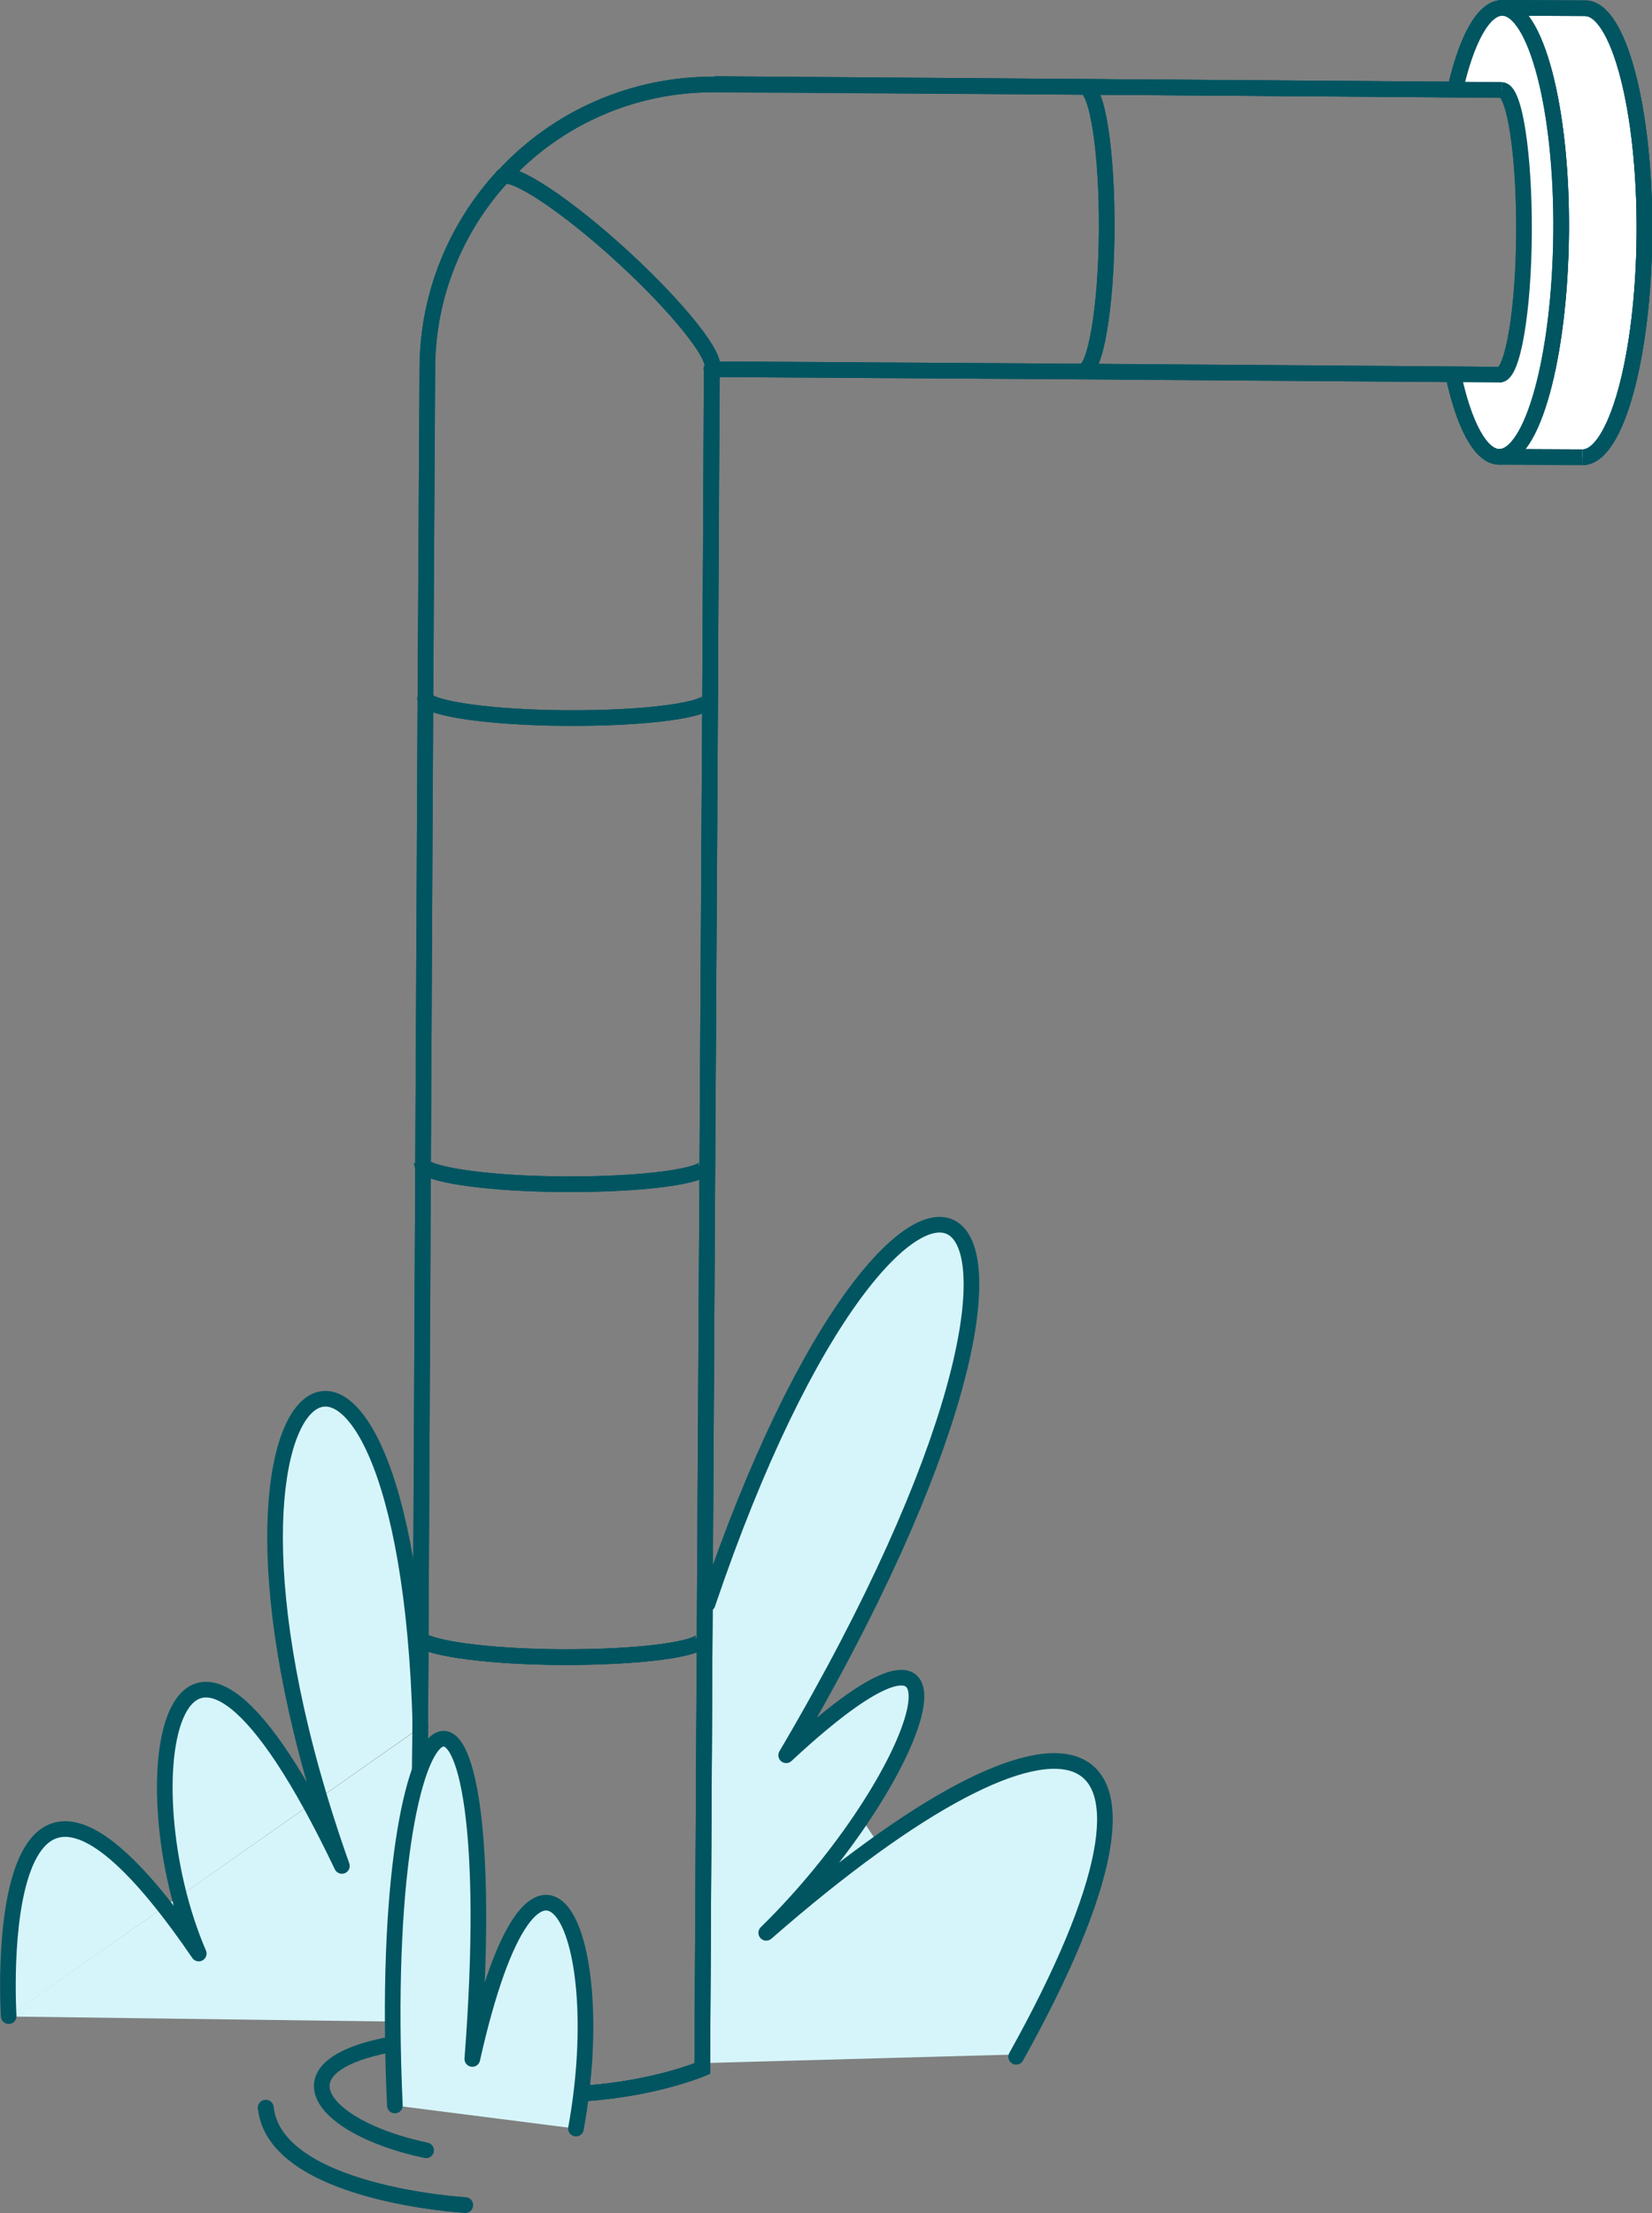 <?xml version="1.0" encoding="utf-8"?>
<!-- Generator: Adobe Illustrator 26.0.2, SVG Export Plug-In . SVG Version: 6.00 Build 0)  -->
<svg version="1.1" id="Layer_1" xmlns="http://www.w3.org/2000/svg" xmlns:xlink="http://www.w3.org/1999/xlink" x="0px" y="0px"
	 viewBox="0 0 422.4 565.9" style="enable-background:new 0 0 422.4 565.9;" xml:space="preserve">
<rect x="0" y="0" width="422.4" height="565.9" fill="#808080" stroke="none"/>
<style type="text/css">
	.st0{fill:#D6F5FA;}
	.st1{fill:none;stroke:#005561;stroke-width:4;stroke-linecap:round;stroke-linejoin:round;}
	.st2{fill:#D6F5FA;stroke:#005561;stroke-width:4;stroke-linecap:round;stroke-linejoin:round;}
	.st3{fill:#FFFFFF;}
	.st4{fill:none;}
	.st5{fill:none;stroke:#005561;stroke-width:4;stroke-miterlimit:10;}
	.st6{fill:none;stroke:#005561;stroke-width:4;stroke-linecap:round;stroke-miterlimit:10;}
</style>
<polyline class="st0" points="2,515.6 108,517 107.1,442 "/>
<polyline class="st0" points="260.4,525.3 180.2,527.5 180.9,405.8 "/>
<g id="Group_2676" transform="translate(-2033.349 -406.379)">
	<path id="Path_2367" class="st1" d="M2139.3,928.2c-38.1,4.7-25.1,22.1,3,28"/>
	<path id="Path_2368" class="st1" d="M2101.3,945.3c2.4,22.1,51,24.9,51,24.9"/>
	<g id="Water_Splashes" transform="translate(2035.366 722.987)">
		<path id="Path_2369" class="st2" d="M105.5,125c-3.6-134.7-66.7-95.9-20.1,35.5C41.3,68,30.1,139.6,48.8,182.9
			c-54.6-80-48.6,16-48.6,16"/>
		<path id="Path_2370_00000039824190648145321490000003996805733342076849_" class="st2" d="M178.9,93.5
			c50.8-150.1,111.9-117.2,20.1,38.7c53.8-50.1,35.3,5.8-5.1,45.4c77.8-68,113.2-56.8,63.9,31.7"/>
	</g>
	<g id="Group_2682" transform="translate(2140.321 408.381)">
		<g id="Group_2681">
			<g id="Group_2679">
				<path id="Path_2376" class="st3" d="M298.4,0.1c8.5,0.1,15.3,25.8,15.1,57.5s-7.3,57.3-15.8,57.3l-21.2-0.1
					c8.5,0,15.6-25.6,15.8-57.3s-6.5-57.4-15-57.5L298.4,0.1L298.4,0.1z"/>
				<path id="Path_2377" class="st3" d="M277.2,0c8.5,0.1,15.3,25.8,15,57.5s-7.3,57.3-15.8,57.3c-4.8,0-9.1-8.3-11.8-21.1l11.9,0.1
					c3.3,0,6.1-16.3,6.2-36.3S280.3,21,277,21l-11.9-0.1C268,8.1,272.3,0,277.2,0L277.2,0z"/>
				<path id="Path_2378" class="st4" d="M277,21c3.3,0,5.9,16.3,5.7,36.4s-2.9,36.3-6.2,36.3l-11.9-0.1L169.8,93
					c3.3,0,6.1-16.3,6.2-36.3s-2.4-36.3-5.7-36.4l94.8,0.7L277,21z"/>
				<path id="Path_2379" class="st4" d="M170.3,20.3c3.3,0.1,5.9,16.3,5.7,36.4S173.1,93,169.8,93h0L75,92.4l0,0
					c1.7-2.8-8.4-15.5-22.9-28.8c-14.2-13-27.5-21.8-30.5-20.4c13.9-15.1,33.5-23.7,54-23.6h0c0,0,0.1,0,0.1,0L170.3,20.3
					L170.3,20.3z"/>
				<path id="Path_2380" class="st4" d="M75,92.3L75,92.3l-0.4,84.5h-0.1c0,2.8-16.3,5-36.4,4.9c-19.1-0.1-34.7-2.3-36.2-4.9L2.3,92
					c0,0,0-0.1,0-0.1c0.1-18,7-35.4,19.2-48.7h0c3.1-1.4,16.3,7.4,30.5,20.4C66.6,76.8,76.7,89.5,75,92.3z"/>
				<path id="Path_2381" class="st4" d="M74.6,176.8l-0.7,119h-0.3c0,2.8-16.3,5-36.4,4.9c-18.4-0.1-33.6-2.2-36-4.7l0.6-119.3
					c1.5,2.6,17.1,4.8,36.2,4.9c20.1,0.1,36.4-2,36.4-4.9L74.6,176.8z"/>
				<path id="Path_2382" class="st4" d="M73.9,295.9l-0.7,121h-0.4c0,2.8-16.3,5-36.4,4.9c-18-0.1-32.9-2.1-35.8-4.5c0,0,0,0,0,0
					L1.2,296c2.4,2.5,17.6,4.6,36,4.7c20.1,0.1,36.4-2,36.4-4.9L73.9,295.9z"/>
				<path id="Path_2383" class="st4" d="M73.2,416.8l-0.6,110.1c0,0-32.3,13.9-72.6,1.5l0.6-111.2c2.9,2.4,17.8,4.4,35.8,4.5
					c20.1,0.1,36.4-2,36.4-4.9L73.2,416.8z"/>
			</g>
			<g id="Group_2680">
				<path id="Path_2384" class="st5" d="M298.4,0.1c8.5,0.1,15.3,25.8,15.1,57.5s-7.3,57.3-15.8,57.3"/>
				<path id="Path_2385" class="st5" d="M265.1,20.9C268,8.1,272.3,0,277.2,0h0c8.5,0.1,15.3,25.8,15,57.5s-7.3,57.3-15.8,57.3
					c-4.8,0-9.1-8.3-11.8-21.1"/>
				<line id="Line_133" class="st5" x1="277.2" y1="0" x2="298.4" y2="0.1"/>
				<line id="Line_134" class="st5" x1="276.4" y1="114.8" x2="297.6" y2="114.9"/>
				<path id="Path_2386" class="st5" d="M276.5,93.8c3.3,0,6.1-16.3,6.2-36.3S280.3,21,277,21"/>
				<path id="Path_2387" class="st5" d="M169.8,93c3.3,0,6.1-16.3,6.2-36.3s-2.4-36.3-5.7-36.4"/>
				<path id="Path_2388" class="st5" d="M277,21l-11.9-0.1l-94.8-0.7h0l-94.6-0.7"/>
				<path id="Path_2389" class="st6" d="M276.5,93.8l-11.9-0.1L169.8,93h0L75,92.4"/>
				<path id="Path_2390" class="st5" d="M0.6,417.2L0,528.4c40.3,12.4,72.6-1.5,72.6-1.5l0.6-110.1l0.7-121l0.7-119L75,92.4"/>
				<path id="Path_2391" class="st5" d="M2.3,92l-0.5,84.8L1.2,296.1L0.6,417.2"/>
				<path id="Path_2392" class="st5" d="M1.7,176.3c0,0.2,0,0.3,0.1,0.4c1.5,2.6,17.1,4.8,36.2,4.9c20.1,0.1,36.4-2,36.4-4.9"/>
				<path id="Path_2393" class="st5" d="M0.9,295.4c0,0.3,0.1,0.5,0.3,0.7c2.4,2.5,17.6,4.6,36,4.7c20.1,0.1,36.4-2,36.4-4.9"/>
				<path id="Path_2394" class="st5" d="M0.1,416.3c0,0.4,0.2,0.7,0.5,0.9c0,0,0,0,0,0c2.9,2.4,17.8,4.4,35.8,4.5
					c20.1,0.1,36.4-2,36.4-4.9"/>
				<path id="Path_2395" class="st5" d="M21.5,43.2C9.3,56.5,2.4,73.8,2.3,91.9c0,0,0,0.1,0,0.1"/>
				<path id="Path_2396" class="st5" d="M75.7,19.6c0,0-0.1,0-0.1,0h0c-20.5-0.1-40.1,8.4-54,23.6"/>
				<path id="Path_2397" class="st5" d="M74.9,92.5c0-0.1,0.1-0.1,0.1-0.2c1.7-2.8-8.4-15.5-22.9-28.8c-14.2-13-27.5-21.8-30.5-20.4
					h0c-0.1,0.1-0.2,0.1-0.3,0.2"/>
			</g>
		</g>
	</g>
	<g id="Group_2772" transform="translate(2140.321 408.381)">
		<g id="Group_2681-2">
			<g id="Group_2679-2">
				<path id="Path_2376-2" class="st4" d="M298.4,0.1c8.5,0.1,15.3,25.8,15.1,57.5s-7.3,57.3-15.8,57.3l-21.2-0.1
					c8.5,0,15.6-25.6,15.8-57.3s-6.5-57.4-15-57.5L298.4,0.1L298.4,0.1z"/>
				<path id="Path_2377-2" class="st3" d="M277.2,0c8.5,0.1,15.3,25.8,15,57.5s-7.3,57.3-15.8,57.3c-4.8,0-9.1-8.3-11.8-21.1
					l11.9,0.1c3.3,0,6.1-16.3,6.2-36.3S280.3,21,277,21l-11.9-0.1C268,8.1,272.3,0,277.2,0L277.2,0z"/>
				<path id="Path_2378-2" class="st4" d="M277,21c3.3,0,5.9,16.3,5.7,36.4s-2.9,36.3-6.2,36.3l-11.9-0.1L169.8,93
					c3.3,0,6.1-16.3,6.2-36.3s-2.4-36.3-5.7-36.4l94.8,0.7L277,21z"/>
				<path id="Path_2379-2" class="st4" d="M170.3,20.3c3.3,0.1,5.9,16.3,5.7,36.4S173.1,93,169.8,93h0L75,92.4l0,0
					c1.7-2.8-8.4-15.5-22.9-28.8c-14.2-13-27.5-21.8-30.5-20.4c13.9-15.1,33.5-23.7,54-23.6h0c0,0,0.1,0,0.1,0L170.3,20.3
					L170.3,20.3z"/>
				<path id="Path_2380-2" class="st4" d="M75,92.3L75,92.3l-0.4,84.5h-0.1c0,2.8-16.3,5-36.4,4.9c-19.1-0.1-34.7-2.3-36.2-4.9
					L2.3,92c0,0,0-0.1,0-0.1c0.1-18,7-35.4,19.2-48.7h0c3.1-1.4,16.3,7.4,30.5,20.4C66.6,76.8,76.7,89.5,75,92.3z"/>
				<path id="Path_2381-2" class="st4" d="M74.6,176.8l-0.7,119h-0.3c0,2.8-16.3,5-36.4,4.9c-18.4-0.1-33.6-2.2-36-4.7l0.6-119.3
					c1.5,2.6,17.1,4.8,36.2,4.9c20.1,0.1,36.4-2,36.4-4.9L74.6,176.8z"/>
				<path id="Path_2382-2" class="st4" d="M73.9,295.9l-0.7,121h-0.4c0,2.8-16.3,5-36.4,4.9c-18-0.1-32.9-2.1-35.8-4.5c0,0,0,0,0,0
					L1.2,296c2.4,2.5,17.6,4.6,36,4.7c20.1,0.1,36.4-2,36.4-4.9L73.9,295.9z"/>
				<path id="Path_2383-2" class="st4" d="M73.2,416.8l-0.6,110.1c0,0-32.3,13.9-72.6,1.5l0.6-111.2c2.9,2.4,17.8,4.4,35.8,4.5
					c20.1,0.1,36.4-2,36.4-4.9L73.2,416.8z"/>
			</g>
			<g id="Group_2680-2">
				<path id="Path_2384-2" class="st5" d="M298.4,0.1c8.5,0.1,15.3,25.8,15.1,57.5s-7.3,57.3-15.8,57.3"/>
				<path id="Path_2385-2" class="st5" d="M265.1,20.9C268,8.1,272.3,0,277.2,0h0c8.5,0.1,15.3,25.8,15,57.5s-7.3,57.3-15.8,57.3
					c-4.8,0-9.1-8.3-11.8-21.1"/>
				<line id="Line_133-2" class="st5" x1="277.2" y1="0" x2="298.4" y2="0.1"/>
				<line id="Line_134-2" class="st5" x1="276.4" y1="114.8" x2="297.6" y2="114.9"/>
				<path id="Path_2386-2" class="st5" d="M276.5,93.8c3.3,0,6.1-16.3,6.2-36.3S280.3,21,277,21"/>
				<path id="Path_2387-2" class="st5" d="M169.8,93c3.3,0,6.1-16.3,6.2-36.3s-2.4-36.3-5.7-36.4"/>
				<path id="Path_2388-2" class="st5" d="M277,21l-11.9-0.1l-94.8-0.7h0l-94.6-0.7"/>
				<path id="Path_2389-2" class="st6" d="M276.5,93.8l-11.9-0.1L169.8,93h0L75,92.4"/>
				<path id="Path_2390-2" class="st5" d="M0.6,417.2L0,528.4c40.3,12.4,72.6-1.5,72.6-1.5l0.6-110.1l0.7-121l0.7-119L75,92.4"/>
				<path id="Path_2391-2" class="st5" d="M2.3,92l-0.5,84.8L1.2,296.1L0.6,417.2"/>
				<path id="Path_2392-2" class="st5" d="M1.7,176.3c0,0.2,0,0.3,0.1,0.4c1.5,2.6,17.1,4.8,36.2,4.9c20.1,0.1,36.4-2,36.4-4.9"/>
				<path id="Path_2393-2" class="st5" d="M0.9,295.4c0,0.3,0.1,0.5,0.3,0.7c2.4,2.5,17.6,4.6,36,4.7c20.1,0.1,36.4-2,36.4-4.9"/>
				<path id="Path_2394-2" class="st5" d="M0.1,416.3c0,0.4,0.2,0.7,0.5,0.9c0,0,0,0,0,0c2.9,2.4,17.8,4.4,35.8,4.5
					c20.1,0.1,36.4-2,36.4-4.9"/>
				<path id="Path_2395-2" class="st5" d="M21.5,43.2C9.3,56.5,2.4,73.8,2.3,91.9c0,0,0,0.1,0,0.1"/>
				<path id="Path_2396-2" class="st5" d="M75.7,19.6c0,0-0.1,0-0.1,0h0c-20.5-0.1-40.1,8.4-54,23.6"/>
				<path id="Path_2397-2" class="st5" d="M74.9,92.5c0-0.1,0.1-0.1,0.1-0.2c1.7-2.8-8.4-15.5-22.9-28.8
					c-14.2-13-27.5-21.8-30.5-20.4h0c-0.1,0.1-0.2,0.1-0.3,0.2"/>
			</g>
		</g>
	</g>
	<path id="Path_2782" class="st1" d="M2101.3,945.3c2.4,22.1,51,24.9,51,24.9"/>
	<path id="Path_2786" class="st5" d="M2438.7,408.5c8.5,0.1,15.3,25.8,15.1,57.5s-7.3,57.3-15.8,57.3"/>
	<path id="Path_2787" class="st5" d="M2405.4,429.3c2.9-12.8,7.3-21,12.1-20.9h0c8.5,0.1,15.3,25.8,15,57.5s-7.3,57.3-15.8,57.3
		c-4.8,0-9.1-8.3-11.8-21.1"/>
	<path id="Path_2788" class="st5" d="M2417.3,429.4l-11.9-0.1l-94.8-0.7h0L2216,428"/>
	<path id="Path_2789" class="st5" d="M2140.9,825.6l-0.6,111.2c40.3,12.4,72.6-1.5,72.6-1.5l0.6-110.1l0.7-121l0.7-119l0.5-84.5"/>
	<path id="Path_2790" class="st5" d="M2140.4,824.7c0,0.4,0.2,0.7,0.5,0.9c0,0,0,0,0,0c2.9,2.4,17.8,4.4,35.8,4.5
		c20.1,0.1,36.4-2,36.4-4.9"/>
</g>
<g id="WATHER_SPLASH_1" transform="translate(2133.767 850.963)">
	<path id="Path_2398" class="st2" d="M-2032.8-312.6c-5.3-115.4,28.9-130,19.8-11.9c16.2-72.4,35.9-34.1,26.5,17.8"/>
</g>
<path class="st2" d="M180.9,410.1"/>
</svg>
